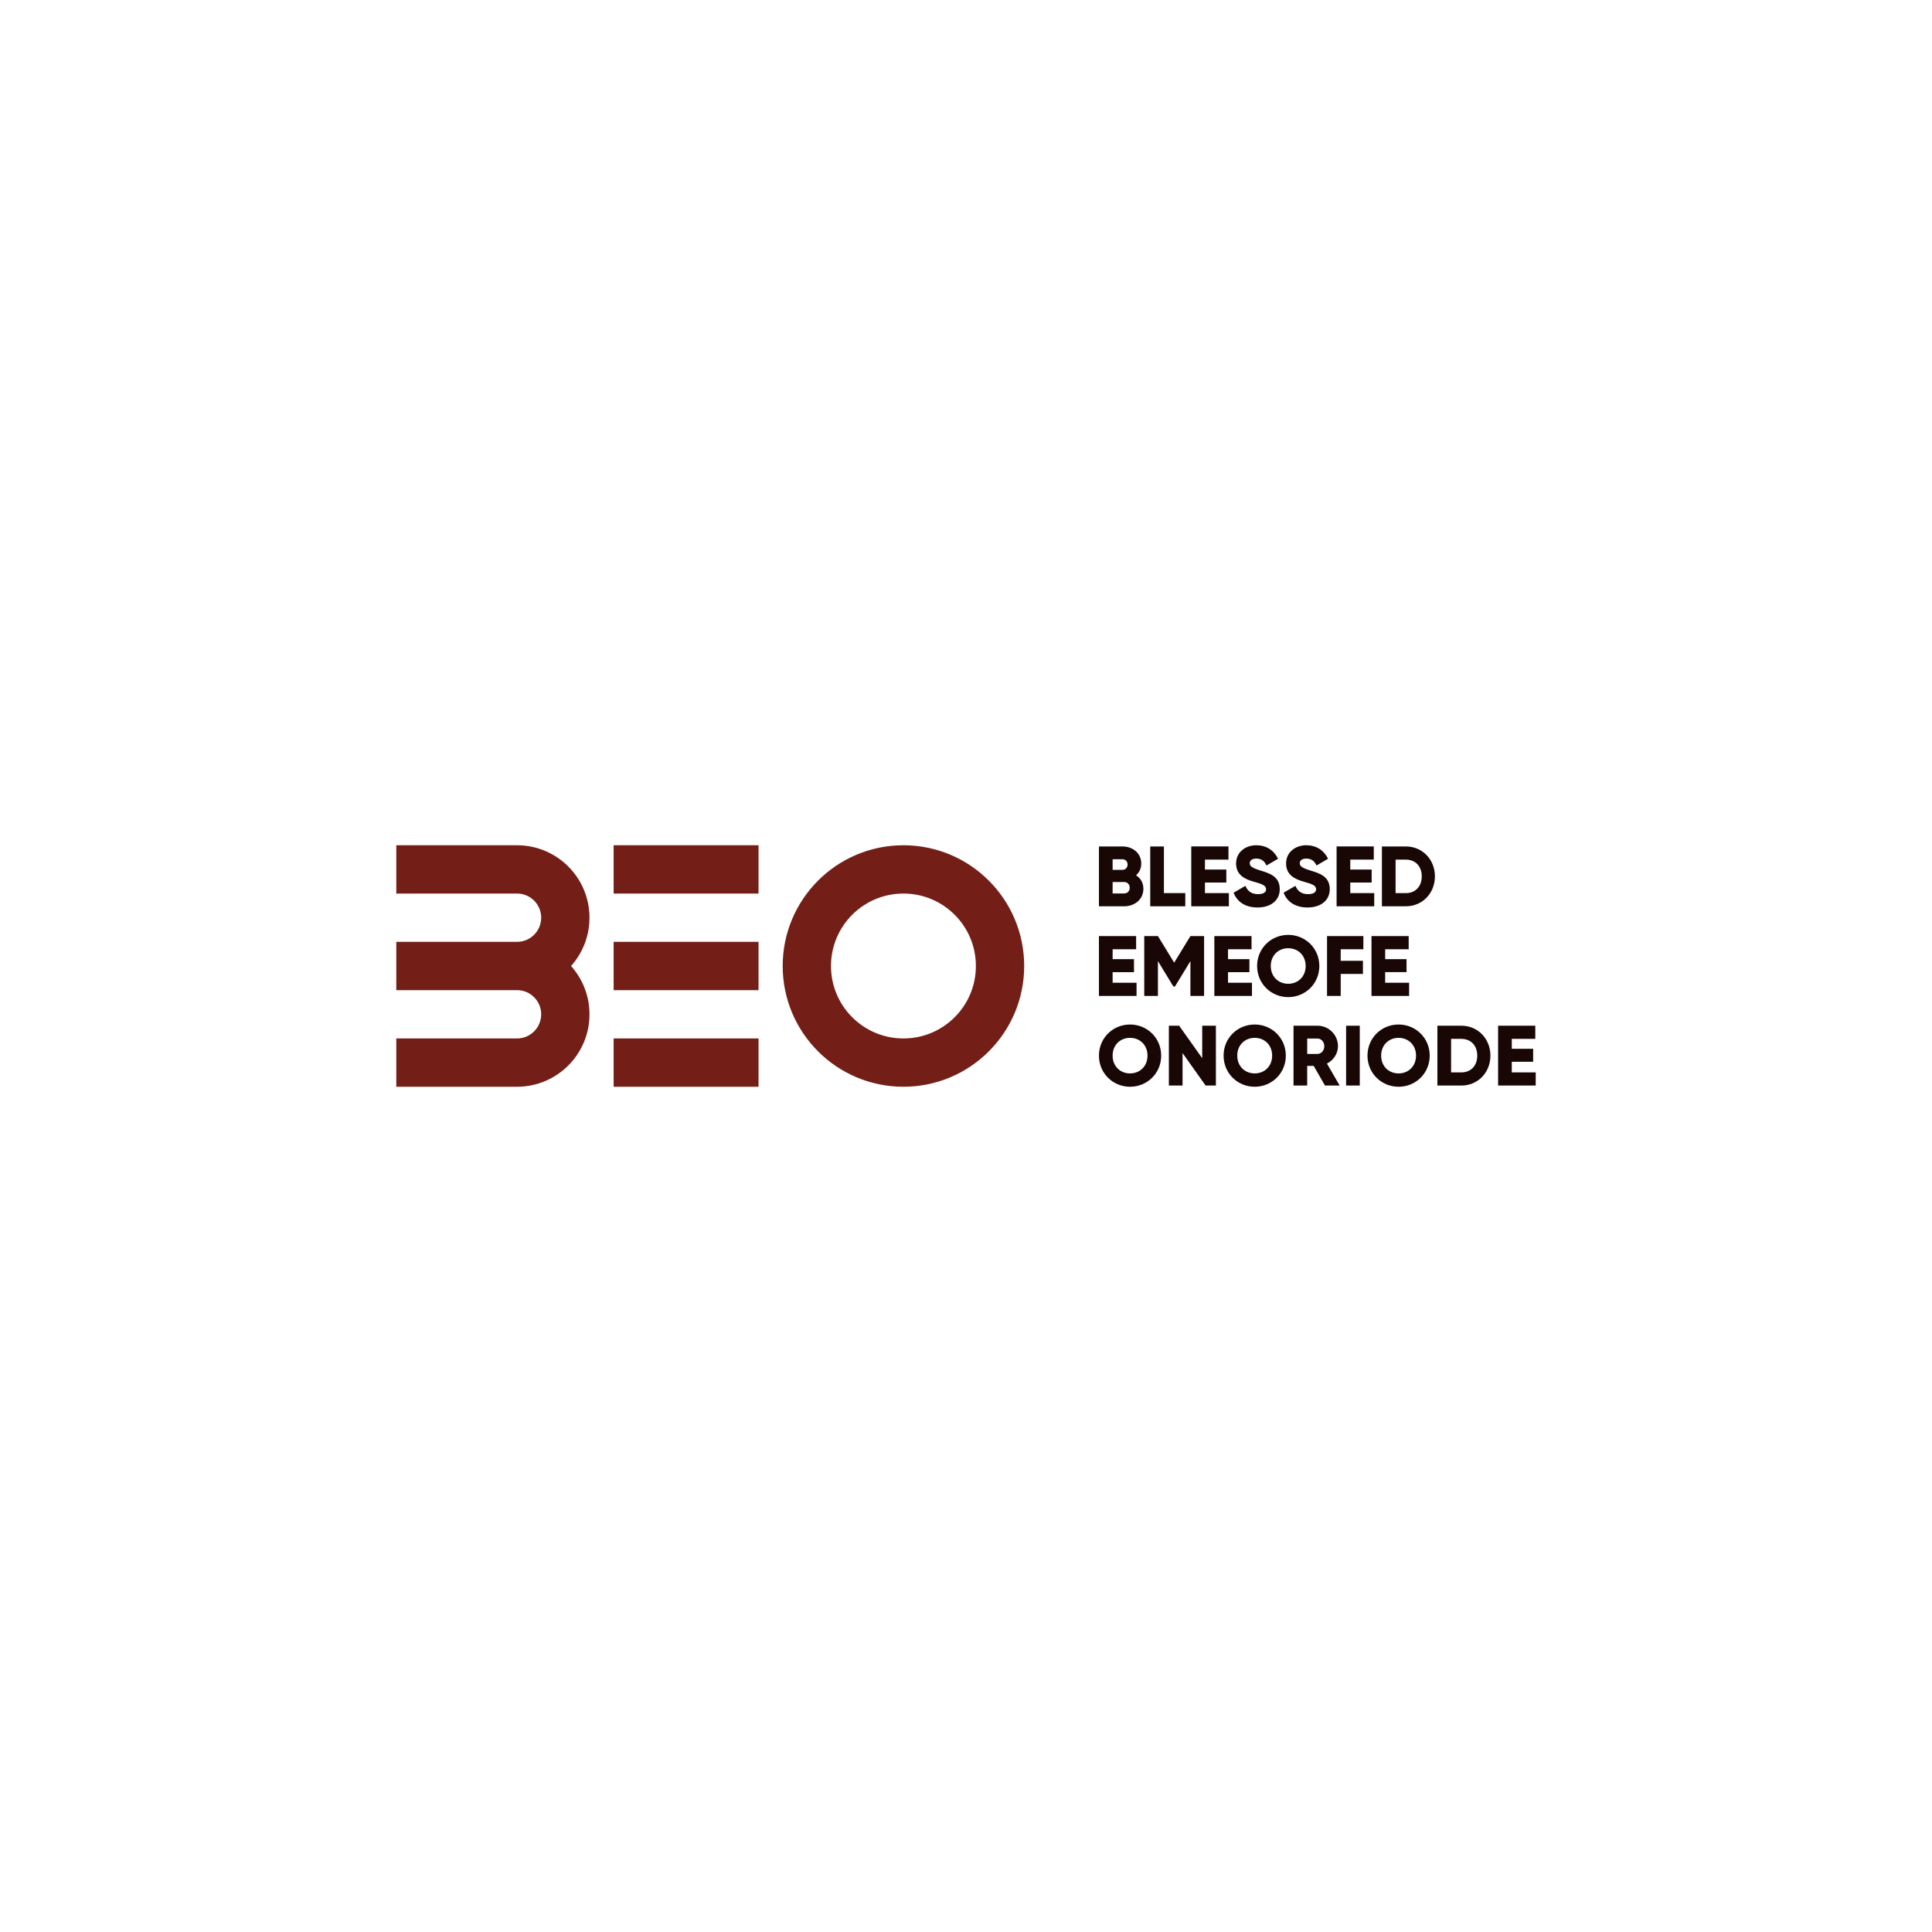 <?xml version="1.0" encoding="UTF-8"?>
<!DOCTYPE svg PUBLIC "-//W3C//DTD SVG 1.1//EN" "http://www.w3.org/Graphics/SVG/1.1/DTD/svg11.dtd">
<!-- Creator: CorelDRAW -->
<svg xmlns="http://www.w3.org/2000/svg" xml:space="preserve" width="4in" height="4in" version="1.1" style="shape-rendering:geometricPrecision; text-rendering:geometricPrecision; image-rendering:optimizeQuality; fill-rule:evenodd; clip-rule:evenodd"
viewBox="0 0 4000 4000"
 xmlns:xlink="http://www.w3.org/1999/xlink"
 xmlns:xodm="http://www.corel.com/coreldraw/odm/2003">
 <defs>
  <style type="text/css">
   <![CDATA[
    .fil1 {fill:#731F17}
    .fil0 {fill:#190705;fill-rule:nonzero}
   ]]>
  </style>
 </defs>
 <g id="Layer_x0020_1">
  <g id="_2823693194976">
   <g>
    <path class="fil0" d="M2352.06 1812.13c6.73,-5.84 10.8,-13.98 10.8,-24.25 0,-21.42 -17.52,-35.4 -39.12,-35.4l-48.5 0 0 123.9 52.04 0c22.13,0 40,-14.34 40,-36.28 0,-12.57 -6.02,-22.13 -15.22,-27.97zm-28.32 -33.1c6.55,0 10.8,4.6 10.8,10.97 0,6.37 -4.43,10.98 -10.8,10.98l-20.18 0 0 -21.95 20.18 0zm3.54 70.8l-23.72 0 0 -23.72 23.72 0c7.08,0 11.68,4.96 11.68,11.86 0,6.9 -4.6,11.86 -11.68,11.86zm82.48 -0.71l0 -96.64 -28.32 0 0 123.9 72.57 0 0 -27.26 -44.25 0zm84.96 0l0 -21.94 44.25 0 0 -26.91 -44.25 0 0 -20.53 48.67 0 0 -27.26 -77 0 0 123.9 77.88 0 0 -27.26 -49.56 0zm108.85 29.74c26.91,0 46.02,-14.16 46.02,-38.06 0,-26.19 -21.06,-32.74 -39.82,-38.41 -19.3,-5.84 -22.3,-9.74 -22.3,-15.4 0,-4.96 4.43,-9.38 13.28,-9.38 11.33,0 17.17,5.49 21.42,14.34l23.89 -13.98c-9.03,-18.23 -24.96,-27.96 -45.31,-27.96 -21.42,0 -41.59,13.81 -41.59,37.7 0,23.72 18.05,32.57 36.46,37.7 18.59,5.13 25.67,8.14 25.67,15.75 0,4.78 -3.36,10.09 -16.81,10.09 -13.98,0 -21.59,-6.9 -26.02,-17.17l-24.43 14.16c6.9,18.23 23.54,30.62 49.56,30.62zm103.54 0c26.91,0 46.02,-14.16 46.02,-38.06 0,-26.19 -21.06,-32.74 -39.82,-38.41 -19.3,-5.84 -22.3,-9.74 -22.3,-15.4 0,-4.96 4.43,-9.38 13.28,-9.38 11.33,0 17.17,5.49 21.42,14.34l23.89 -13.98c-9.03,-18.23 -24.96,-27.96 -45.31,-27.96 -21.42,0 -41.59,13.81 -41.59,37.7 0,23.72 18.05,32.57 36.46,37.7 18.59,5.13 25.67,8.14 25.67,15.75 0,4.78 -3.36,10.09 -16.81,10.09 -13.98,0 -21.59,-6.9 -26.02,-17.17l-24.43 14.16c6.9,18.23 23.54,30.62 49.56,30.62zm88.5 -29.74l0 -21.94 44.25 0 0 -26.91 -44.25 0 0 -20.53 48.67 0 0 -27.26 -77 0 0 123.9 77.88 0 0 -27.26 -49.56 0zm115.05 -96.64l-49.56 0 0 123.9 49.56 0c34.16,0 60.18,-26.91 60.18,-61.95 0,-35.05 -26.02,-61.95 -60.18,-61.95zm0 96.64l-21.24 0 0 -69.38 21.24 0c19.47,0 32.92,13.45 32.92,34.69 0,21.24 -13.45,34.69 -32.92,34.69z"/>
    <path class="fil0" d="M2303.56 2034.69l0 -21.94 44.25 0 0 -26.91 -44.25 0 0 -20.53 48.67 0 0 -27.26 -77 0 0 123.9 77.88 0 0 -27.26 -49.56 0zm189.39 -96.64l-28.32 0 -33.63 55.05 -33.63 -55.05 -28.32 0 0 123.9 28.32 0 0 -72.04 32.04 52.57 3.19 0 32.04 -52.57 0 72.04 28.32 0 0 -123.9zm49.56 96.64l0 -21.94 44.25 0 0 -26.91 -44.25 0 0 -20.53 48.67 0 0 -27.26 -77 0 0 123.9 77.88 0 0 -27.26 -49.56 0zm124.61 29.74c35.58,0 64.43,-27.96 64.43,-64.43 0,-36.46 -28.85,-64.43 -64.43,-64.43 -35.57,0 -64.43,27.96 -64.43,64.43 0,36.46 28.85,64.43 64.43,64.43zm0 -27.61c-20.18,0 -36.11,-14.69 -36.11,-36.81 0,-22.13 15.93,-36.82 36.11,-36.82 20.18,0 36.11,14.69 36.11,36.82 0,22.12 -15.93,36.81 -36.11,36.81zm155.59 -71.51l0 -27.26 -75.23 0 0 123.9 28.32 0 0 -45.49 46.02 0 0 -27.26 -46.02 0 0 -23.89 46.91 0zm45.13 69.38l0 -21.94 44.25 0 0 -26.91 -44.25 0 0 -20.53 48.67 0 0 -27.26 -77 0 0 123.9 77.88 0 0 -27.26 -49.56 0z"/>
    <path class="fil0" d="M2339.67 2250c35.58,0 64.43,-27.96 64.43,-64.43 0,-36.46 -28.85,-64.43 -64.43,-64.43 -35.57,0 -64.43,27.96 -64.43,64.43 0,36.46 28.85,64.43 64.43,64.43zm0 -27.61c-20.18,0 -36.11,-14.69 -36.11,-36.81 0,-22.13 15.93,-36.82 36.11,-36.82 20.18,0 36.11,14.69 36.11,36.82 0,22.12 -15.93,36.81 -36.11,36.81zm149.39 -98.77l0 67.26 -47.79 -67.26 -21.24 0 0 123.9 28.32 0 0 -67.26 47.79 67.26 21.24 0 0 -123.9 -28.32 0zm108.68 126.38c35.58,0 64.43,-27.96 64.43,-64.43 0,-36.46 -28.85,-64.43 -64.43,-64.43 -35.57,0 -64.43,27.96 -64.43,64.43 0,36.46 28.85,64.43 64.43,64.43zm0 -27.61c-20.18,0 -36.11,-14.69 -36.11,-36.81 0,-22.13 15.93,-36.82 36.11,-36.82 20.18,0 36.11,14.69 36.11,36.82 0,22.12 -15.93,36.81 -36.11,36.81zm145.5 25.13l30.44 0 -26.37 -45.49c13.63,-6.91 22.83,-20.71 22.83,-35.93 0,-23.54 -18.94,-42.48 -42.48,-42.48l-49.56 0 0 123.9 28.32 0 0 -40.71 13.45 0 23.36 40.71zm-36.81 -97.35l21.24 0c7.79,0 14.16,6.9 14.16,15.93 0,9.03 -6.37,15.93 -14.16,15.93l-21.24 0 0 -31.86zm80.53 -26.55l0 123.9 28.32 0 0 -123.9 -28.32 0zm108.68 126.38c35.58,0 64.43,-27.96 64.43,-64.43 0,-36.46 -28.85,-64.43 -64.43,-64.43 -35.57,0 -64.43,27.96 -64.43,64.43 0,36.46 28.85,64.43 64.43,64.43zm0 -27.61c-20.18,0 -36.11,-14.69 -36.11,-36.81 0,-22.13 15.93,-36.82 36.11,-36.82 20.18,0 36.11,14.69 36.11,36.82 0,22.12 -15.93,36.81 -36.11,36.81zm129.92 -98.77l-49.56 0 0 123.9 49.56 0c34.16,0 60.18,-26.91 60.18,-61.95 0,-35.05 -26.02,-61.95 -60.18,-61.95zm0 96.64l-21.24 0 0 -69.38 21.24 0c19.47,0 32.92,13.45 32.92,34.69 0,21.24 -13.45,34.69 -32.92,34.69zm104.43 0l0 -21.94 44.25 0 0 -26.91 -44.25 0 0 -20.53 48.67 0 0 -27.26 -77 0 0 123.9 77.88 0 0 -27.26 -49.56 0z"/>
   </g>
   <g>
    <path class="fil1" d="M1070.47 2150c27.61,0 50,-22.39 50,-50 0,-27.61 -22.39,-50 -50,-50l-250 0 0 -100 250 0c27.61,0 50,-22.39 50,-50 0,-27.61 -22.39,-50 -50,-50l-250 0 0 -100 250 0c82.84,0 150,67.16 150,150 0,38.42 -14.44,73.46 -38.19,100 23.75,26.54 38.19,61.58 38.19,100 0,82.84 -67.16,150 -150,150l-250 0 0 -100 250 0 0 0zm200 -400l300 0 0 100 -300 0 0 -100zm0 200l300 0 0 100 -300 0 0 -100zm0 200l300 0 0 100 -300 0 0 -100zm600 -400c138.07,0 250,111.93 250,250 0,138.07 -111.93,250 -250,250 -138.07,0 -250,-111.93 -250,-250 0,-138.07 111.93,-250 250,-250zm0 100c82.84,0 150,67.15 150,150 0,82.84 -67.15,150 -150,150 -82.84,0 -150,-67.15 -150,-150 0,-82.84 67.15,-150 150,-150z"/>
   </g>
  </g>
 </g>
</svg>
